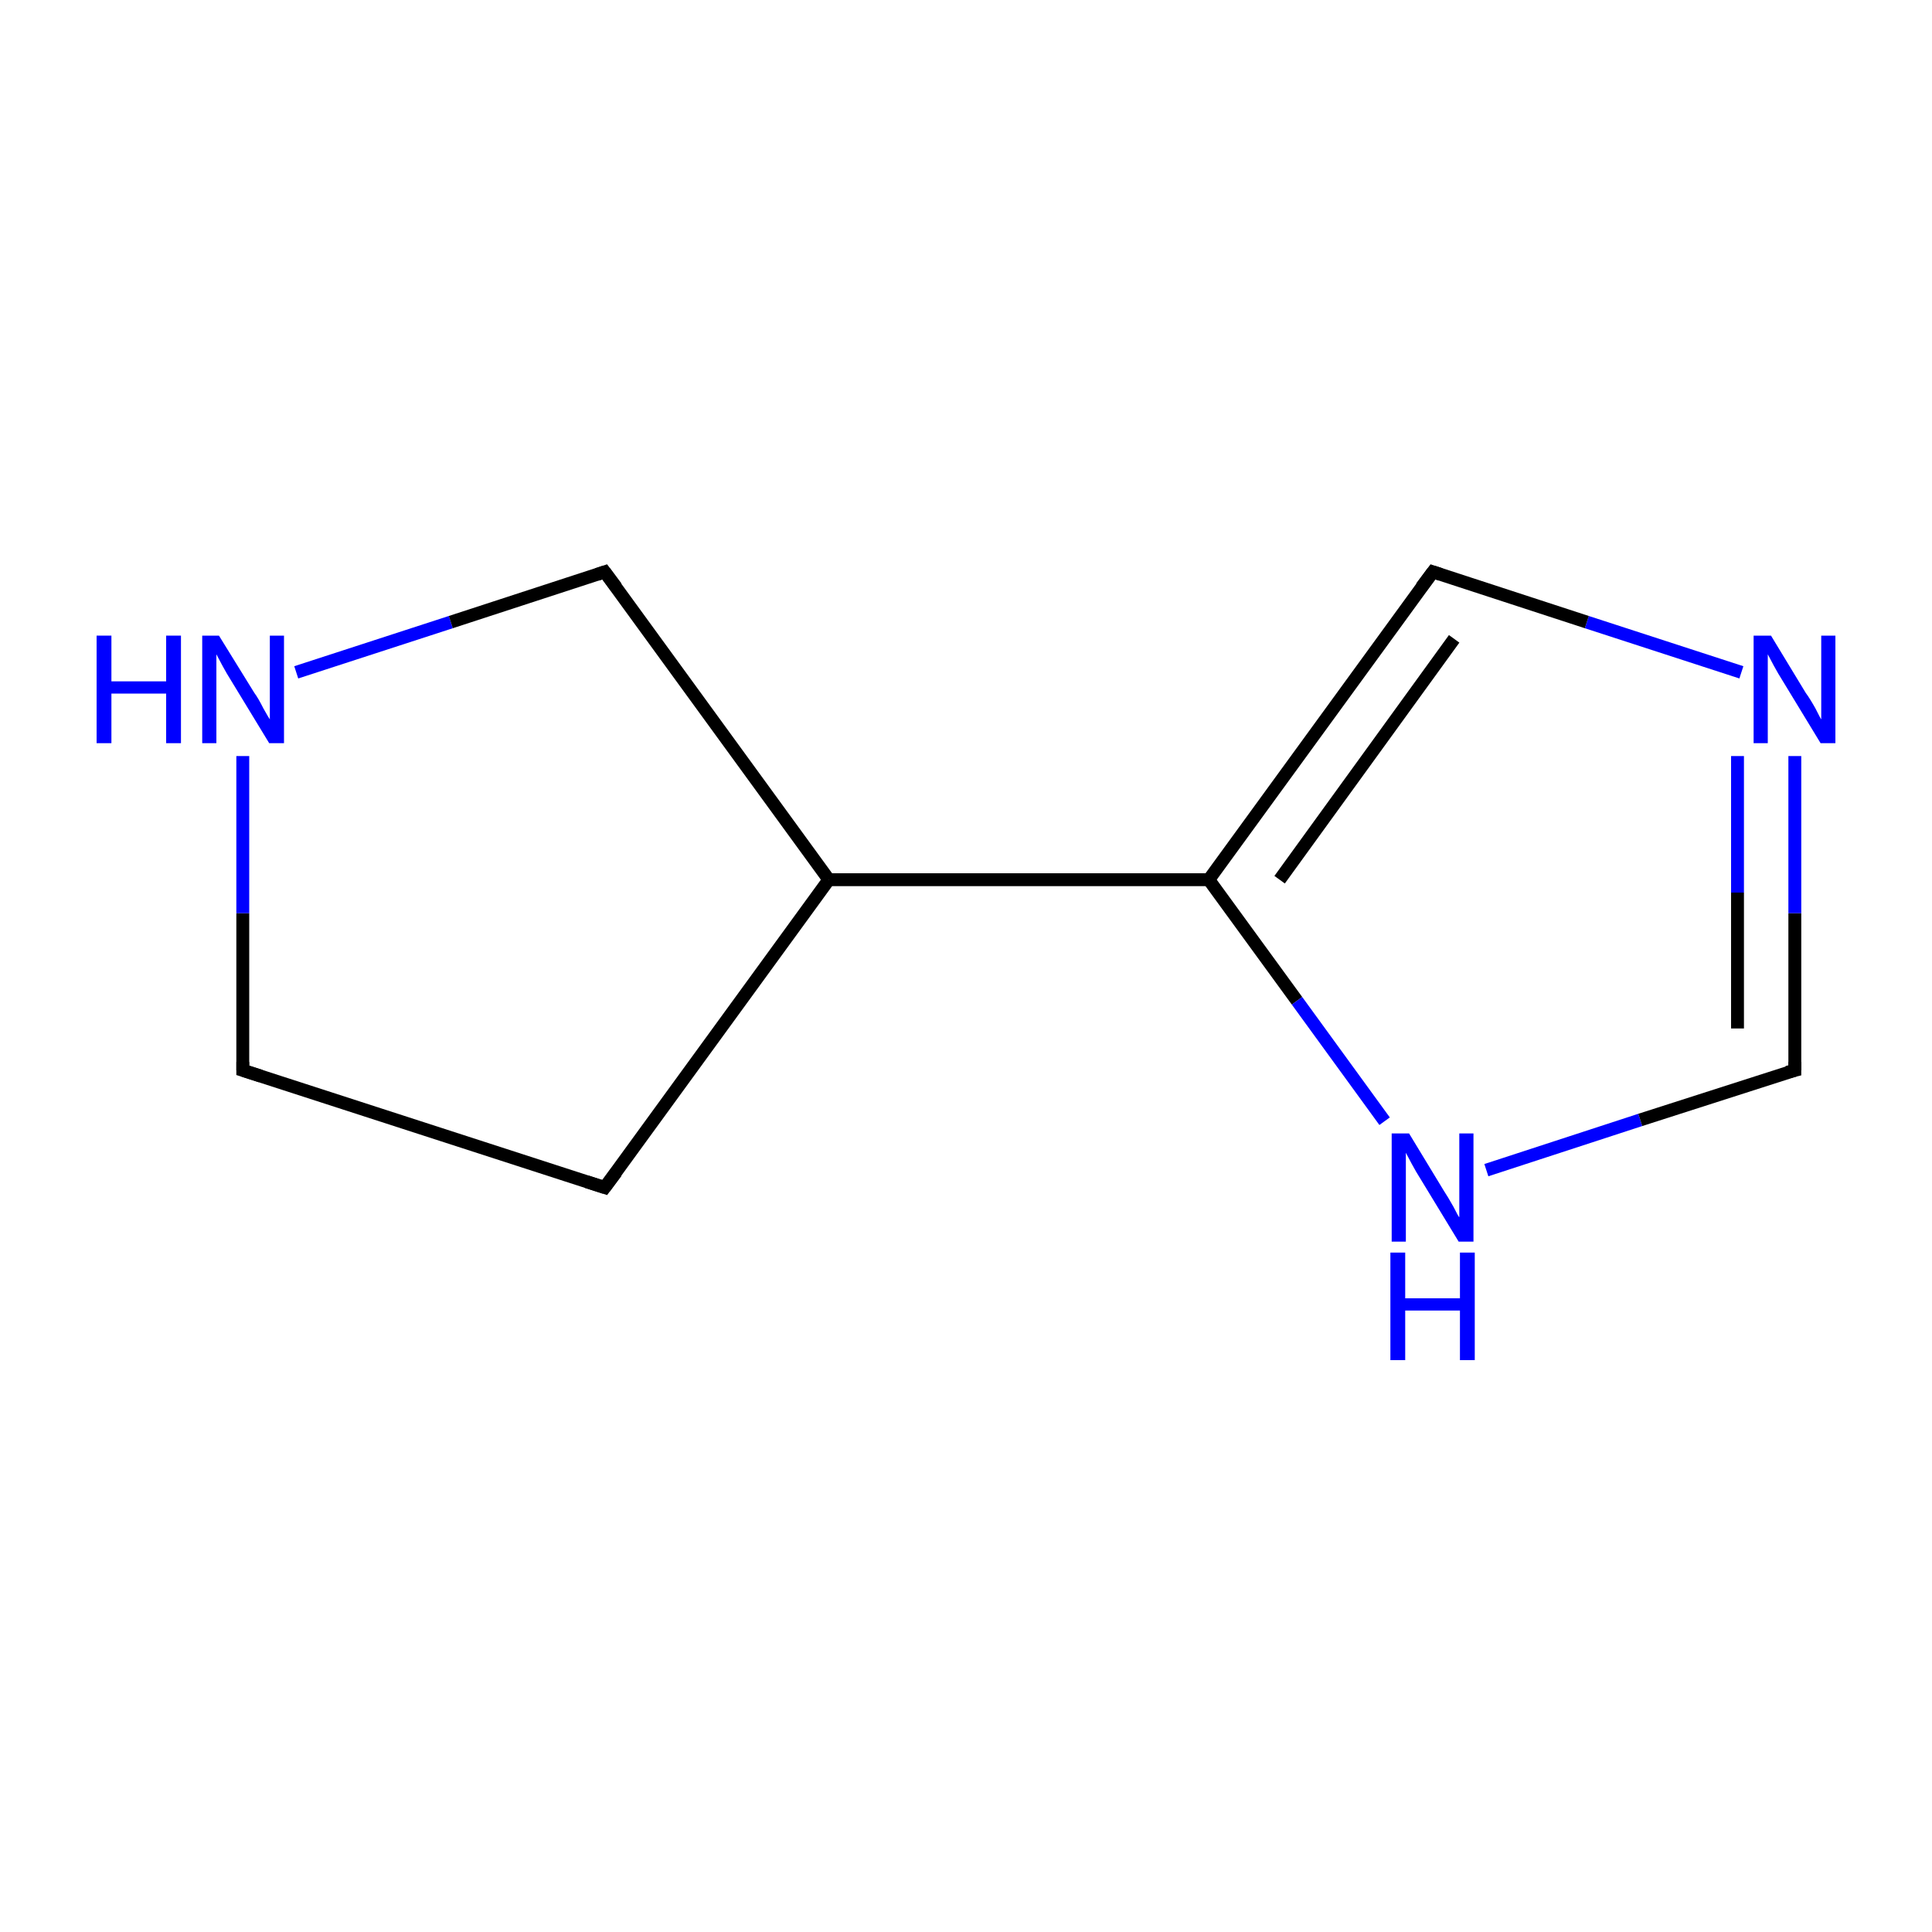<?xml version='1.0' encoding='iso-8859-1'?>
<svg version='1.1' baseProfile='full'
              xmlns='http://www.w3.org/2000/svg'
                      xmlns:rdkit='http://www.rdkit.org/xml'
                      xmlns:xlink='http://www.w3.org/1999/xlink'
                  xml:space='preserve'
width='300px' height='300px' viewBox='0 0 300 300'>
<!-- END OF HEADER -->
<rect style='opacity:1.0;fill:#FFFFFF;stroke:none' width='300.0' height='300.0' x='0.0' y='0.0'> </rect>
<path class='bond-0 atom-0 atom-1' d='M 278.7,166.2 L 278.7,141.8' style='fill:none;fill-rule:evenodd;stroke:#000000;stroke-width:2.0px;stroke-linecap:butt;stroke-linejoin:miter;stroke-opacity:1' />
<path class='bond-0 atom-0 atom-1' d='M 278.7,141.8 L 278.7,117.4' style='fill:none;fill-rule:evenodd;stroke:#0000FF;stroke-width:2.0px;stroke-linecap:butt;stroke-linejoin:miter;stroke-opacity:1' />
<path class='bond-0 atom-0 atom-1' d='M 269.8,159.7 L 269.8,138.6' style='fill:none;fill-rule:evenodd;stroke:#000000;stroke-width:2.0px;stroke-linecap:butt;stroke-linejoin:miter;stroke-opacity:1' />
<path class='bond-0 atom-0 atom-1' d='M 269.8,138.6 L 269.8,117.4' style='fill:none;fill-rule:evenodd;stroke:#0000FF;stroke-width:2.0px;stroke-linecap:butt;stroke-linejoin:miter;stroke-opacity:1' />
<path class='bond-1 atom-1 atom-2' d='M 270.4,104.4 L 246.4,96.6' style='fill:none;fill-rule:evenodd;stroke:#0000FF;stroke-width:2.0px;stroke-linecap:butt;stroke-linejoin:miter;stroke-opacity:1' />
<path class='bond-1 atom-1 atom-2' d='M 246.4,96.6 L 222.5,88.8' style='fill:none;fill-rule:evenodd;stroke:#000000;stroke-width:2.0px;stroke-linecap:butt;stroke-linejoin:miter;stroke-opacity:1' />
<path class='bond-2 atom-2 atom-3' d='M 222.5,88.8 L 187.7,136.6' style='fill:none;fill-rule:evenodd;stroke:#000000;stroke-width:2.0px;stroke-linecap:butt;stroke-linejoin:miter;stroke-opacity:1' />
<path class='bond-2 atom-2 atom-3' d='M 225.8,99.2 L 198.7,136.6' style='fill:none;fill-rule:evenodd;stroke:#000000;stroke-width:2.0px;stroke-linecap:butt;stroke-linejoin:miter;stroke-opacity:1' />
<path class='bond-3 atom-3 atom-4' d='M 187.7,136.6 L 128.7,136.6' style='fill:none;fill-rule:evenodd;stroke:#000000;stroke-width:2.0px;stroke-linecap:butt;stroke-linejoin:miter;stroke-opacity:1' />
<path class='bond-4 atom-4 atom-5' d='M 128.7,136.6 L 93.9,184.4' style='fill:none;fill-rule:evenodd;stroke:#000000;stroke-width:2.0px;stroke-linecap:butt;stroke-linejoin:miter;stroke-opacity:1' />
<path class='bond-5 atom-5 atom-6' d='M 93.9,184.4 L 37.7,166.2' style='fill:none;fill-rule:evenodd;stroke:#000000;stroke-width:2.0px;stroke-linecap:butt;stroke-linejoin:miter;stroke-opacity:1' />
<path class='bond-6 atom-6 atom-7' d='M 37.7,166.2 L 37.7,141.8' style='fill:none;fill-rule:evenodd;stroke:#000000;stroke-width:2.0px;stroke-linecap:butt;stroke-linejoin:miter;stroke-opacity:1' />
<path class='bond-6 atom-6 atom-7' d='M 37.7,141.8 L 37.7,117.4' style='fill:none;fill-rule:evenodd;stroke:#0000FF;stroke-width:2.0px;stroke-linecap:butt;stroke-linejoin:miter;stroke-opacity:1' />
<path class='bond-7 atom-7 atom-8' d='M 46.0,104.4 L 70.0,96.6' style='fill:none;fill-rule:evenodd;stroke:#0000FF;stroke-width:2.0px;stroke-linecap:butt;stroke-linejoin:miter;stroke-opacity:1' />
<path class='bond-7 atom-7 atom-8' d='M 70.0,96.6 L 93.9,88.8' style='fill:none;fill-rule:evenodd;stroke:#000000;stroke-width:2.0px;stroke-linecap:butt;stroke-linejoin:miter;stroke-opacity:1' />
<path class='bond-8 atom-3 atom-9' d='M 187.7,136.6 L 201.4,155.4' style='fill:none;fill-rule:evenodd;stroke:#000000;stroke-width:2.0px;stroke-linecap:butt;stroke-linejoin:miter;stroke-opacity:1' />
<path class='bond-8 atom-3 atom-9' d='M 201.4,155.4 L 215.0,174.1' style='fill:none;fill-rule:evenodd;stroke:#0000FF;stroke-width:2.0px;stroke-linecap:butt;stroke-linejoin:miter;stroke-opacity:1' />
<path class='bond-9 atom-9 atom-0' d='M 230.8,181.7 L 254.7,173.9' style='fill:none;fill-rule:evenodd;stroke:#0000FF;stroke-width:2.0px;stroke-linecap:butt;stroke-linejoin:miter;stroke-opacity:1' />
<path class='bond-9 atom-9 atom-0' d='M 254.7,173.9 L 278.7,166.2' style='fill:none;fill-rule:evenodd;stroke:#000000;stroke-width:2.0px;stroke-linecap:butt;stroke-linejoin:miter;stroke-opacity:1' />
<path class='bond-10 atom-8 atom-4' d='M 93.9,88.8 L 128.7,136.6' style='fill:none;fill-rule:evenodd;stroke:#000000;stroke-width:2.0px;stroke-linecap:butt;stroke-linejoin:miter;stroke-opacity:1' />
<path d='M 278.7,164.9 L 278.7,166.2 L 277.5,166.5' style='fill:none;stroke:#000000;stroke-width:2.0px;stroke-linecap:butt;stroke-linejoin:miter;stroke-miterlimit:10;stroke-opacity:1;' />
<path d='M 223.7,89.2 L 222.5,88.8 L 220.7,91.2' style='fill:none;stroke:#000000;stroke-width:2.0px;stroke-linecap:butt;stroke-linejoin:miter;stroke-miterlimit:10;stroke-opacity:1;' />
<path d='M 95.7,182.0 L 93.9,184.4 L 91.1,183.5' style='fill:none;stroke:#000000;stroke-width:2.0px;stroke-linecap:butt;stroke-linejoin:miter;stroke-miterlimit:10;stroke-opacity:1;' />
<path d='M 40.5,167.1 L 37.7,166.2 L 37.7,164.9' style='fill:none;stroke:#000000;stroke-width:2.0px;stroke-linecap:butt;stroke-linejoin:miter;stroke-miterlimit:10;stroke-opacity:1;' />
<path d='M 92.7,89.2 L 93.9,88.8 L 95.7,91.2' style='fill:none;stroke:#000000;stroke-width:2.0px;stroke-linecap:butt;stroke-linejoin:miter;stroke-miterlimit:10;stroke-opacity:1;' />
<path class='atom-1' d='M 275.0 98.7
L 280.4 107.6
Q 281.0 108.4, 281.9 110.0
Q 282.7 111.6, 282.8 111.7
L 282.8 98.7
L 285.0 98.7
L 285.0 115.4
L 282.7 115.4
L 276.8 105.7
Q 276.1 104.6, 275.4 103.3
Q 274.7 102.0, 274.5 101.6
L 274.5 115.4
L 272.3 115.4
L 272.3 98.7
L 275.0 98.7
' fill='#0000FF'/>
<path class='atom-7' d='M 15.0 98.7
L 17.3 98.7
L 17.3 105.8
L 25.8 105.8
L 25.8 98.7
L 28.1 98.7
L 28.1 115.4
L 25.8 115.4
L 25.8 107.7
L 17.3 107.7
L 17.3 115.4
L 15.0 115.4
L 15.0 98.7
' fill='#0000FF'/>
<path class='atom-7' d='M 34.0 98.7
L 39.5 107.6
Q 40.1 108.4, 40.9 110.0
Q 41.8 111.6, 41.9 111.7
L 41.9 98.7
L 44.1 98.7
L 44.1 115.4
L 41.8 115.4
L 35.9 105.7
Q 35.2 104.6, 34.5 103.3
Q 33.8 102.0, 33.6 101.6
L 33.6 115.4
L 31.4 115.4
L 31.4 98.7
L 34.0 98.7
' fill='#0000FF'/>
<path class='atom-9' d='M 218.8 176.0
L 224.2 184.9
Q 224.8 185.8, 225.7 187.4
Q 226.5 189.0, 226.6 189.0
L 226.6 176.0
L 228.8 176.0
L 228.8 192.8
L 226.5 192.8
L 220.6 183.1
Q 219.9 182.0, 219.2 180.7
Q 218.5 179.4, 218.3 179.0
L 218.3 192.8
L 216.1 192.8
L 216.1 176.0
L 218.8 176.0
' fill='#0000FF'/>
<path class='atom-9' d='M 215.9 194.5
L 218.2 194.5
L 218.2 201.6
L 226.7 201.6
L 226.7 194.5
L 229.0 194.5
L 229.0 211.2
L 226.7 211.2
L 226.7 203.5
L 218.2 203.5
L 218.2 211.2
L 215.9 211.2
L 215.9 194.5
' fill='#0000FF'/>
</svg>
